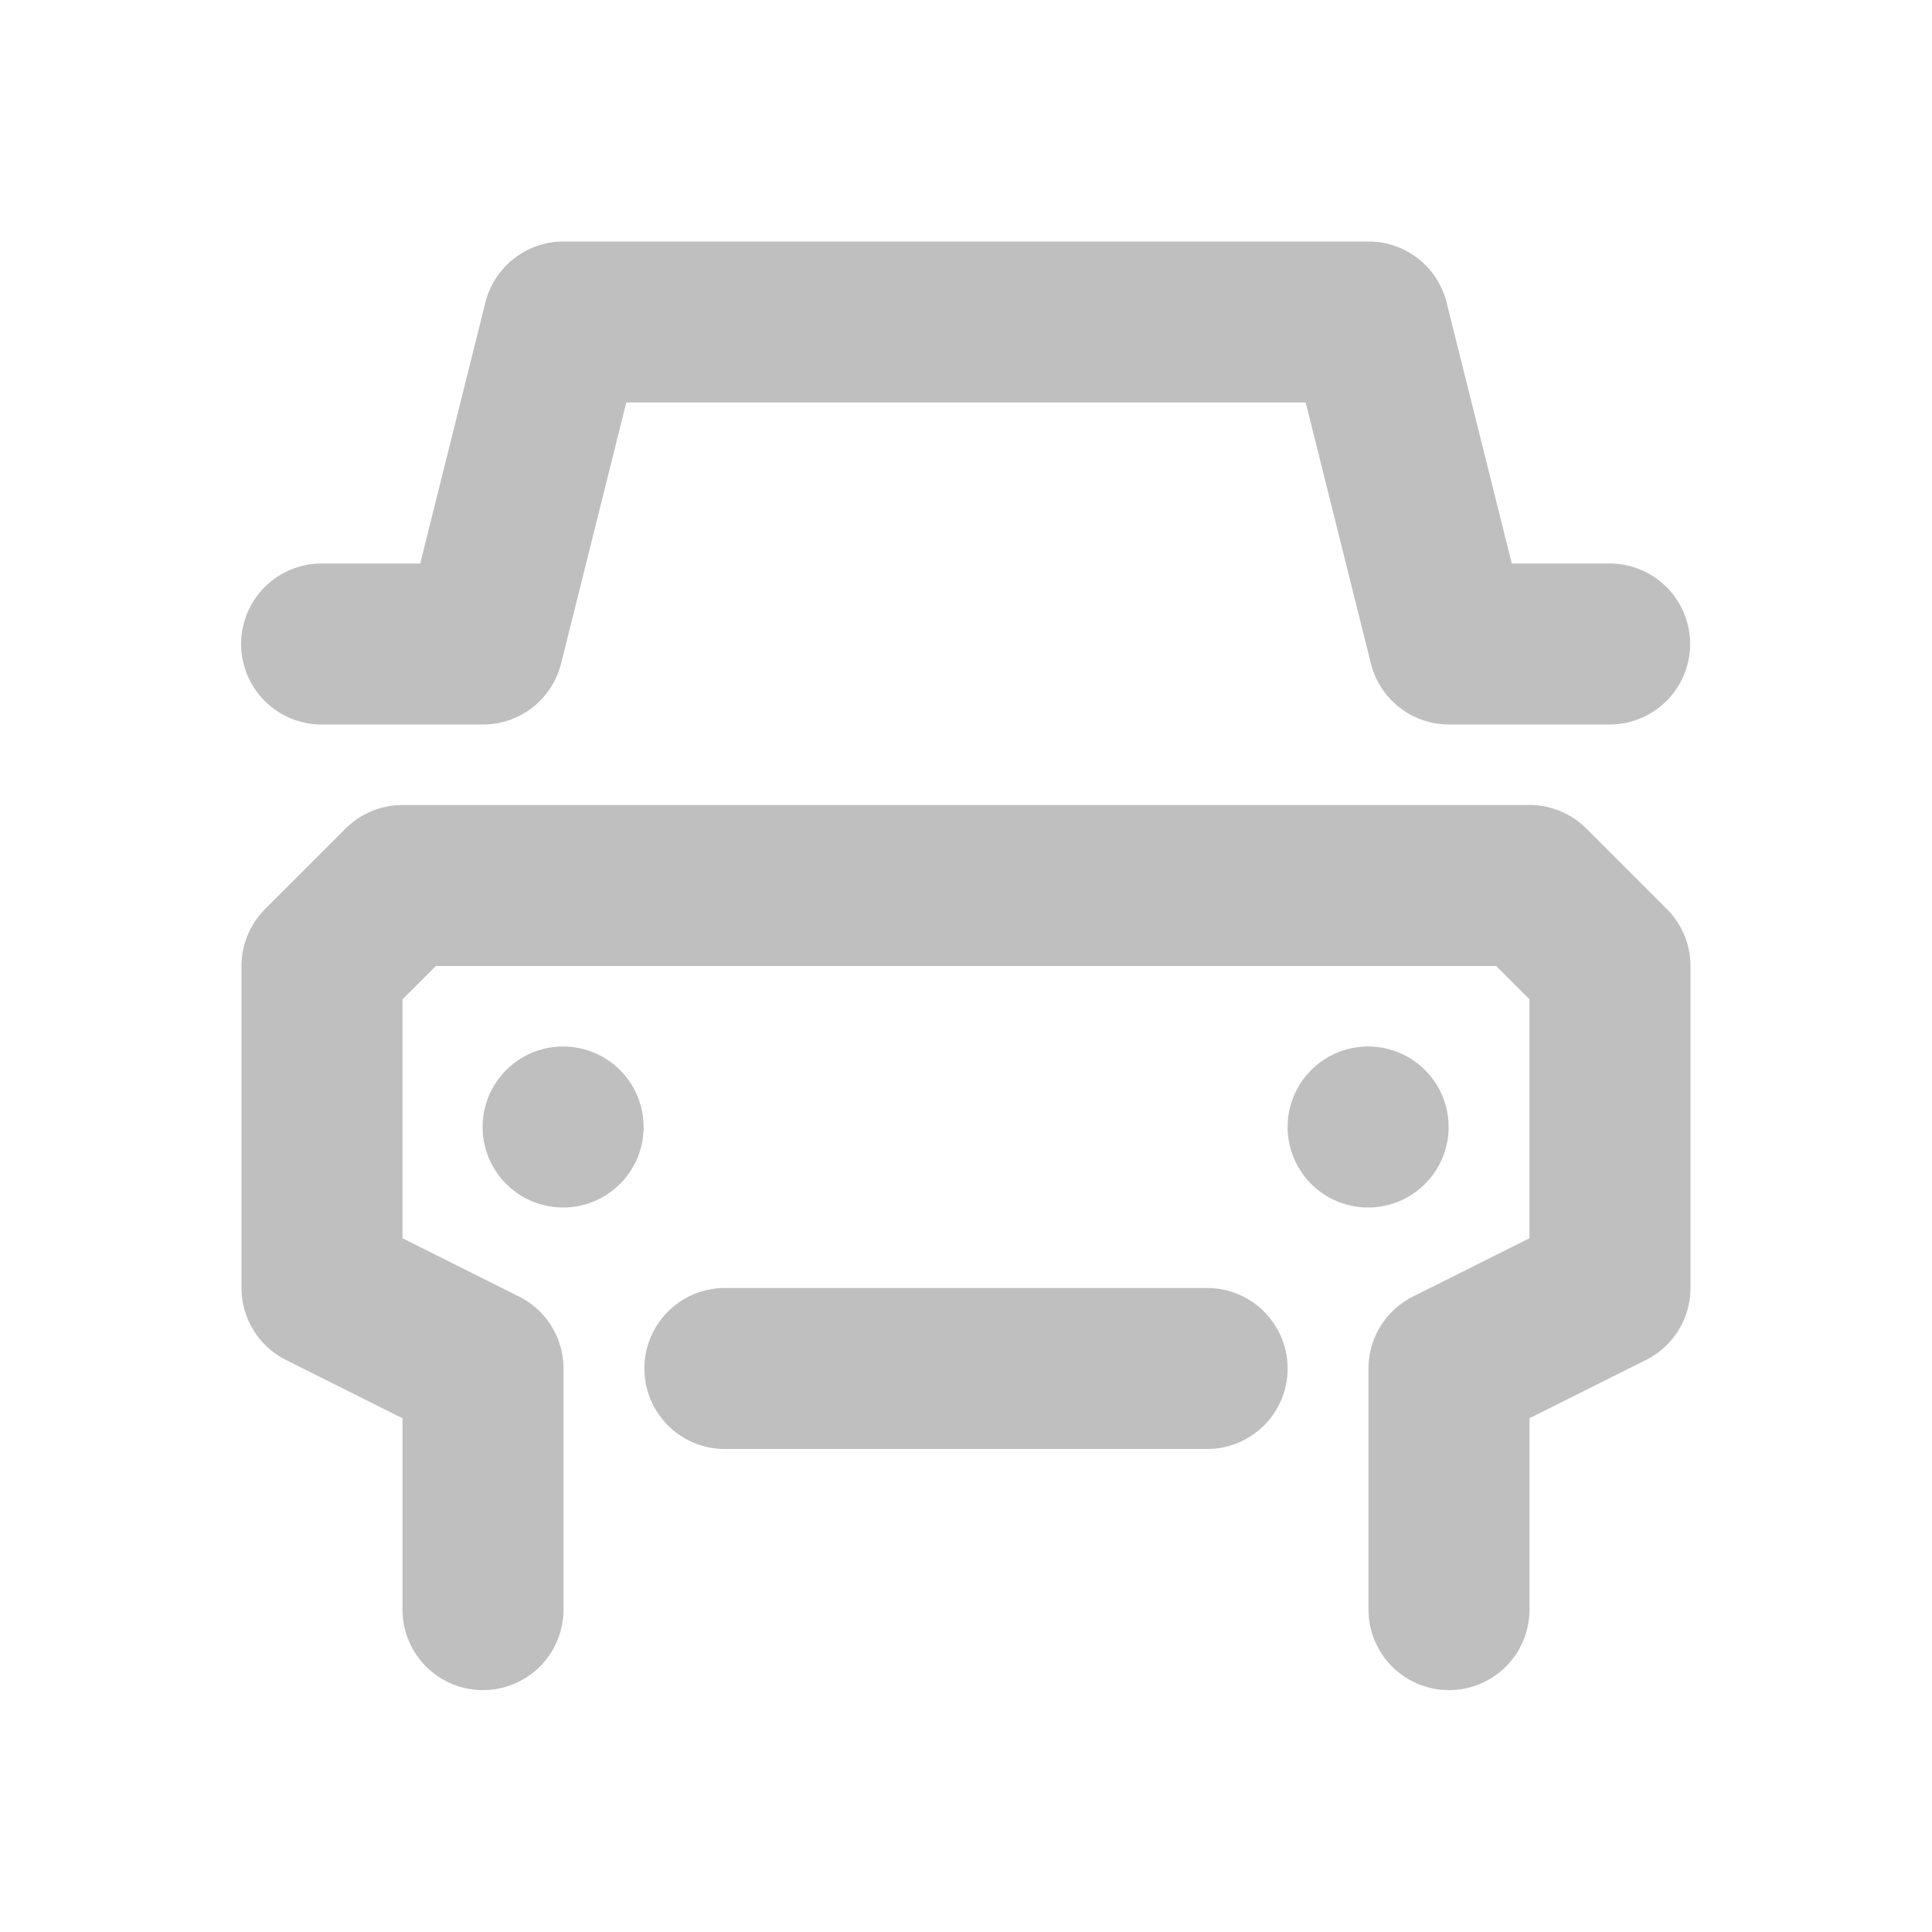 <?xml version="1.0" standalone="no"?><!DOCTYPE svg PUBLIC "-//W3C//DTD SVG 1.1//EN" "http://www.w3.org/Graphics/SVG/1.1/DTD/svg11.dtd"><svg t="1611647002830" class="icon" viewBox="0 0 1024 1024" version="1.1" xmlns="http://www.w3.org/2000/svg" p-id="7716" xmlns:xlink="http://www.w3.org/1999/xlink" width="128" height="128"><defs><style type="text/css"></style></defs><path d="M213.333 656.299l61.739 30.891A42.667 42.667 0 0 1 298.667 725.333v128a42.667 42.667 0 0 1-85.333 0v-101.632l-61.739-30.891A42.667 42.667 0 0 1 128 682.667v-170.667a42.667 42.667 0 0 1 12.501-30.165l42.667-42.667A42.667 42.667 0 0 1 213.333 426.667h597.333a42.667 42.667 0 0 1 30.165 12.501l42.667 42.667A42.667 42.667 0 0 1 896 512v170.667a42.667 42.667 0 0 1-23.595 38.144L810.667 751.701V853.333a42.667 42.667 0 0 1-85.333 0v-128a42.667 42.667 0 0 1 23.595-38.144L810.667 656.299v-126.635L793.003 512H230.997L213.333 529.664v126.635zM298.667 640a42.667 42.667 0 1 1 0-85.333 42.667 42.667 0 0 1 0 85.333z m426.667 0a42.667 42.667 0 1 1 0-85.333 42.667 42.667 0 0 1 0 85.333zM331.947 213.333l-34.56 138.368A42.667 42.667 0 0 1 256 384H170.667a42.667 42.667 0 1 1 0-85.333h52.053l34.56-138.368A42.667 42.667 0 0 1 298.667 128h426.667a42.667 42.667 0 0 1 41.387 32.299L801.28 298.667H853.333a42.667 42.667 0 0 1 0 85.333h-85.333a42.667 42.667 0 0 1-41.387-32.299L692.053 213.333H331.947zM384 768a42.667 42.667 0 0 1 0-85.333h256a42.667 42.667 0 0 1 0 85.333H384z" p-id="7717" fill="#bfbfbf"></path></svg>
